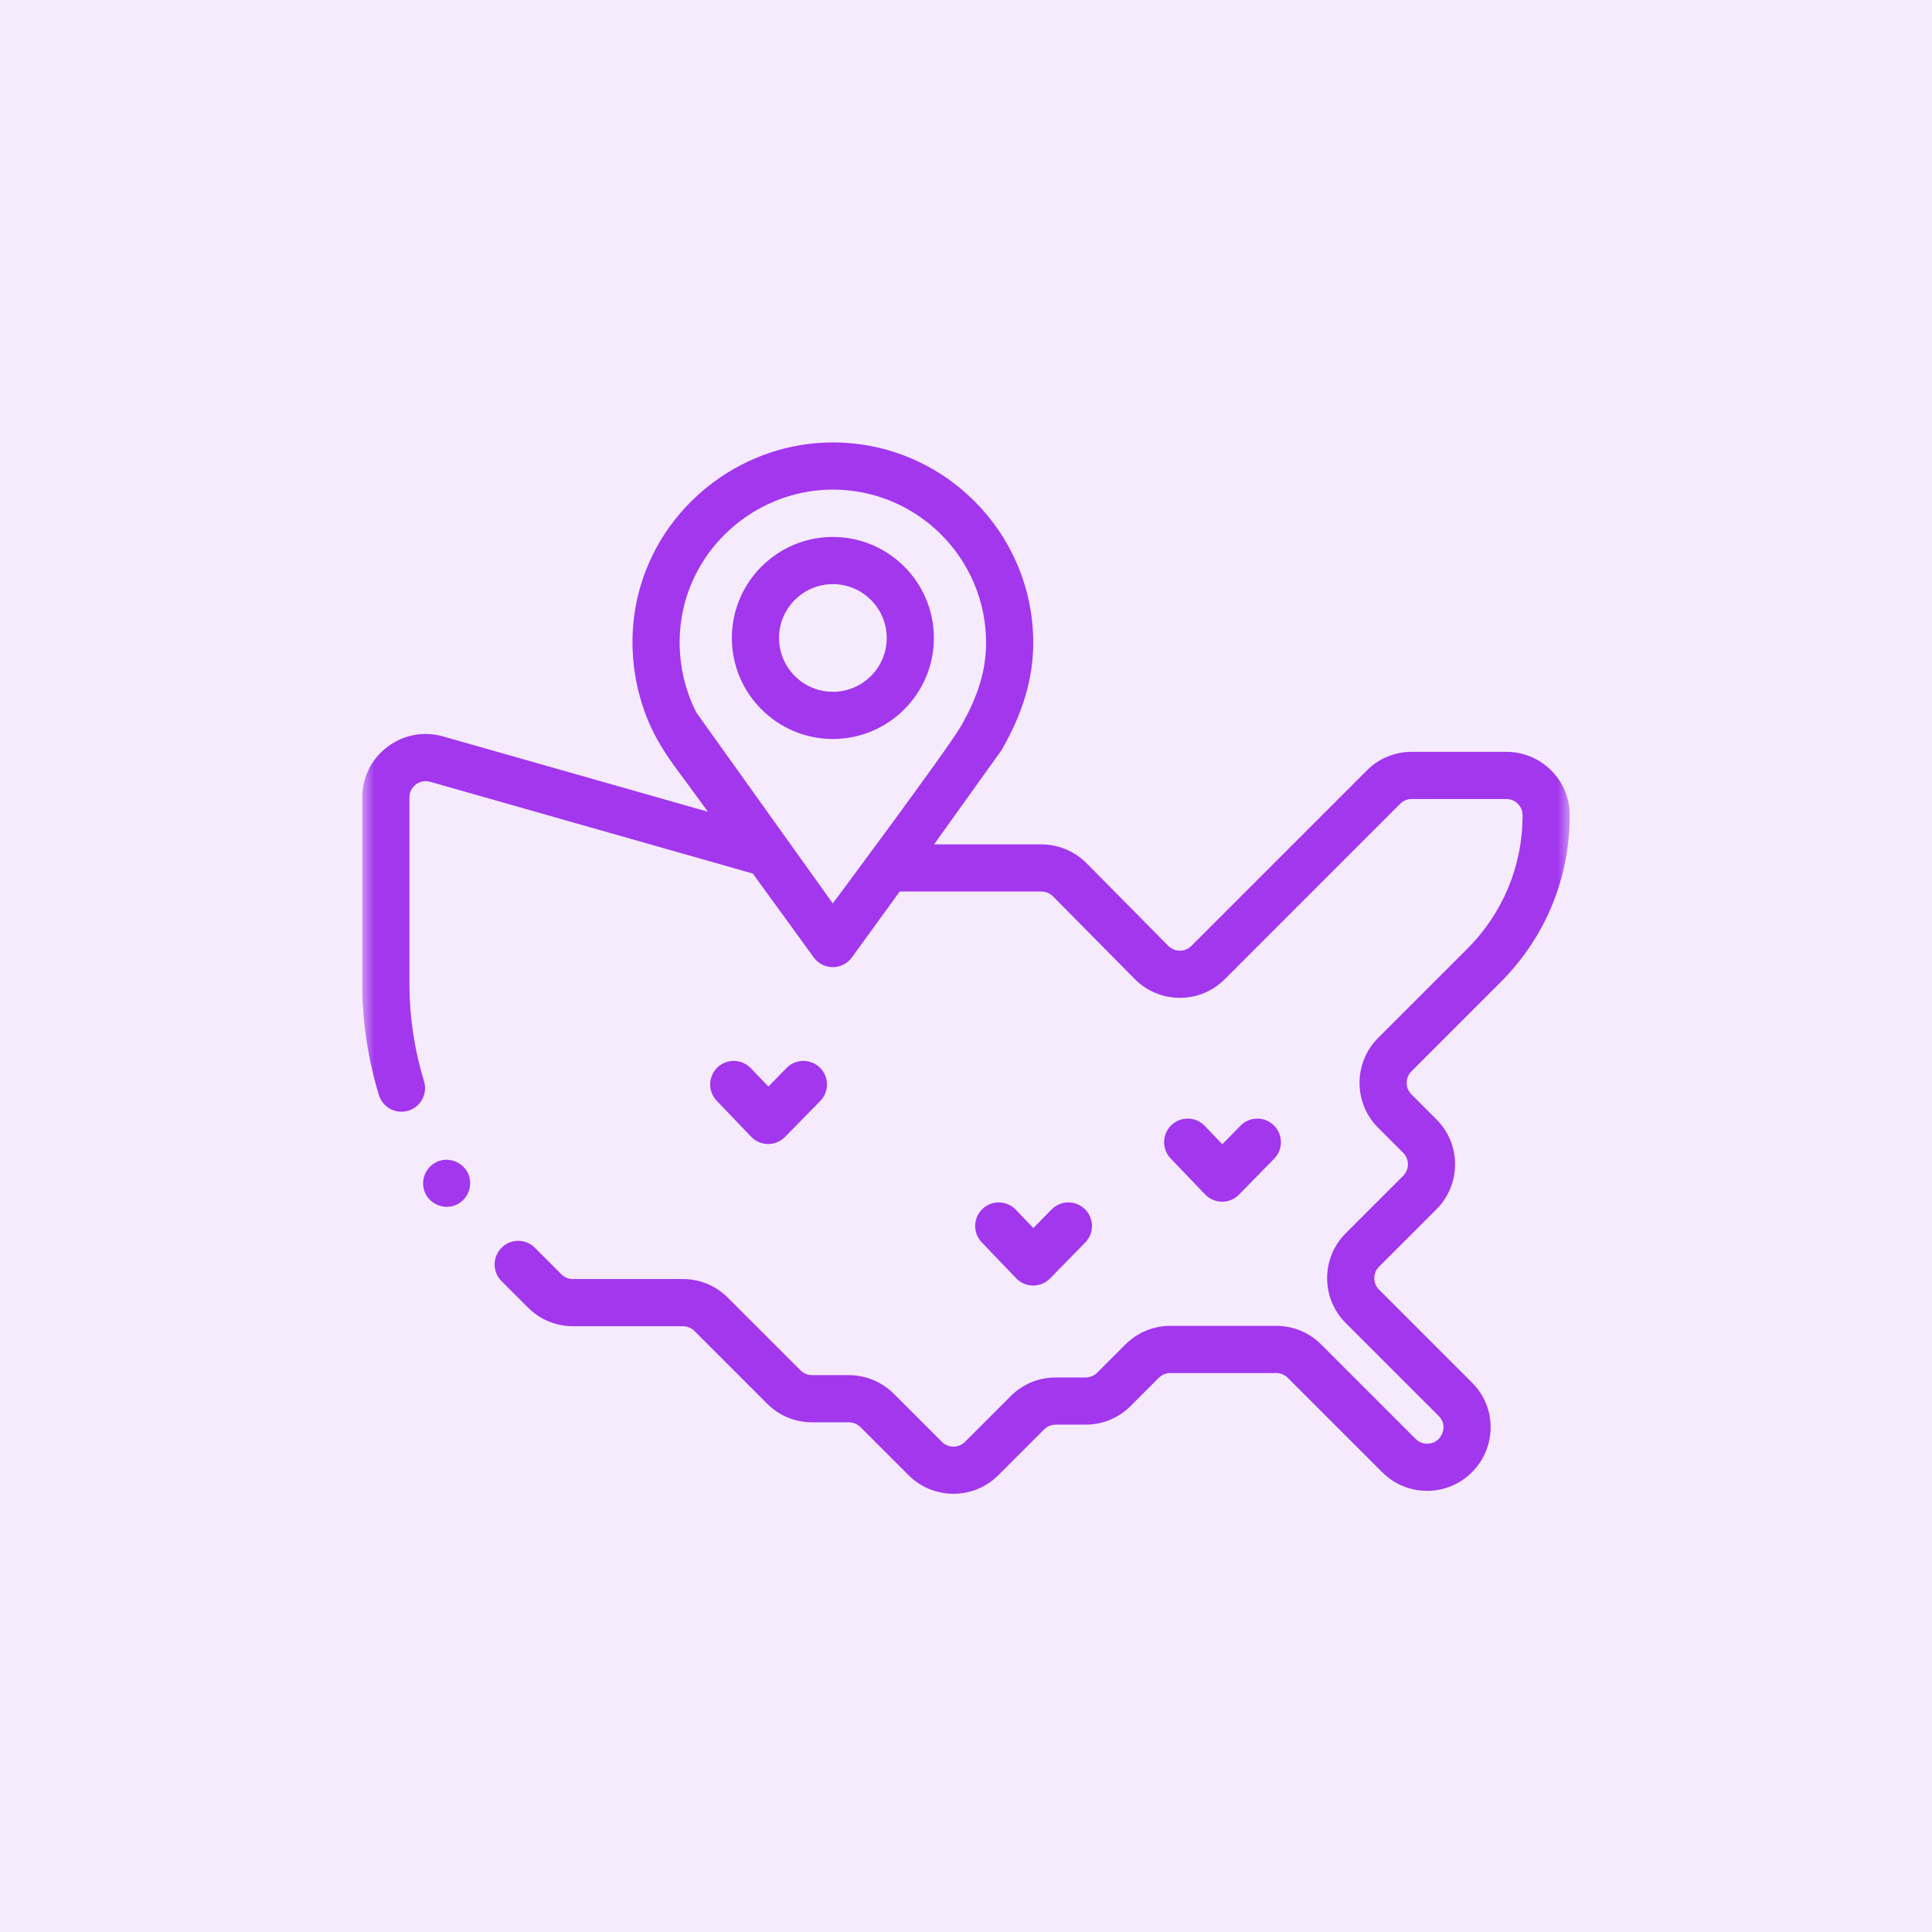 <svg width="80" height="80" viewBox="0 0 80 80" fill="none" xmlns="http://www.w3.org/2000/svg">
<g clip-path="url(#clip0_125_2678)">
<path d="M0 0H80V80H0V0Z" fill="#A237EE" fill-opacity="0.1"/>
<mask id="mask0_125_2678" style="mask-type:luminance" maskUnits="userSpaceOnUse" x="15" y="15" width="50" height="50">
<path d="M15 15H65V65H15V15Z" fill="white"/>
</mask>
<g mask="url(#mask0_125_2678)">
<path d="M62.138 40.668C63.983 38.822 65 36.368 65 33.759C65 33.057 64.727 32.397 64.231 31.901C63.734 31.405 63.075 31.132 62.373 31.132H58.456C57.754 31.132 57.095 31.405 56.599 31.901L49.332 39.168C49.205 39.295 49.035 39.366 48.855 39.366H48.853C48.672 39.365 48.503 39.294 48.376 39.166L44.99 35.742C44.499 35.247 43.818 34.963 43.122 34.963H38.678L41.475 31.058C42.357 29.529 42.785 28.078 42.785 26.621C42.785 22.044 39.062 18.32 34.485 18.32C30.872 18.32 27.608 20.73 26.549 24.181C25.923 26.22 26.121 28.483 27.093 30.391C27.455 31.101 27.923 31.726 28.375 32.33L29.313 33.612L18.345 30.493C17.545 30.266 16.706 30.424 16.043 30.925C15.38 31.426 15 32.189 15 33.02V40.726C15 42.286 15.232 43.839 15.689 45.342C15.817 45.763 16.204 46.034 16.623 46.034C16.717 46.034 16.812 46.021 16.907 45.992C17.423 45.835 17.715 45.289 17.557 44.773C17.156 43.455 16.953 42.093 16.953 40.726V33.02C16.953 32.728 17.121 32.558 17.221 32.483C17.391 32.354 17.606 32.314 17.811 32.372L31.171 36.171L33.695 39.645C33.879 39.898 34.172 40.047 34.485 40.047C34.797 40.047 35.091 39.897 35.275 39.644L37.255 36.916H43.122C43.3 36.916 43.476 36.989 43.602 37.116L46.987 40.539C47.483 41.04 48.144 41.316 48.848 41.318H48.855C49.557 41.318 50.216 41.045 50.713 40.549L57.979 33.282C58.105 33.157 58.279 33.085 58.456 33.085H62.373C62.553 33.085 62.722 33.155 62.849 33.282C62.976 33.41 63.047 33.578 63.047 33.758C63.047 35.847 62.234 37.81 60.757 39.287L57.063 42.981C56.039 44.005 56.039 45.672 57.063 46.696L58.102 47.735C58.365 47.998 58.365 48.426 58.102 48.689L55.723 51.067C55.227 51.563 54.954 52.223 54.954 52.925C54.954 53.627 55.227 54.287 55.723 54.783L59.571 58.63C59.704 58.763 59.772 58.919 59.772 59.094C59.772 59.379 59.561 59.78 59.094 59.78C58.915 59.78 58.745 59.71 58.618 59.583L54.705 55.671C54.209 55.175 53.549 54.901 52.847 54.901H48.459C47.757 54.901 47.098 55.175 46.601 55.671L45.431 56.84C45.306 56.966 45.133 57.038 44.955 57.038H43.712C43.01 57.038 42.351 57.311 41.854 57.807L39.957 59.705C39.694 59.968 39.267 59.968 39.004 59.705L37.01 57.712C36.52 57.222 35.843 56.941 35.152 56.941H33.624C33.447 56.941 33.273 56.869 33.148 56.744L30.136 53.732C29.64 53.236 28.98 52.963 28.279 52.963H23.723C23.546 52.963 23.372 52.891 23.247 52.766L22.148 51.667C21.767 51.285 21.149 51.285 20.767 51.667C20.386 52.048 20.386 52.666 20.767 53.048L21.866 54.146C22.362 54.643 23.022 54.916 23.723 54.916H28.278C28.456 54.916 28.629 54.988 28.755 55.113L31.766 58.125C32.263 58.621 32.922 58.895 33.624 58.895H35.152C35.329 58.895 35.502 58.967 35.629 59.093L37.623 61.086C38.135 61.598 38.807 61.854 39.48 61.854C40.153 61.854 40.826 61.598 41.338 61.086L43.235 59.189C43.361 59.063 43.534 58.991 43.712 58.991H44.955C45.657 58.991 46.316 58.718 46.813 58.222L47.982 57.052C48.108 56.927 48.282 56.855 48.459 56.855H52.847C53.025 56.855 53.199 56.927 53.324 57.052L57.237 60.964C57.733 61.46 58.393 61.733 59.094 61.733C60.545 61.733 61.724 60.55 61.724 59.095C61.724 58.403 61.45 57.747 60.952 57.249L57.104 53.402C56.977 53.275 56.907 53.106 56.907 52.925C56.907 52.745 56.977 52.575 57.104 52.449L59.484 50.07C60.507 49.045 60.507 47.378 59.483 46.355L58.444 45.315C58.182 45.053 58.182 44.625 58.444 44.362L62.138 40.668ZM34.484 37.409L28.834 29.504C28.09 28.044 27.938 26.313 28.416 24.755C29.226 22.116 31.722 20.273 34.485 20.273C37.985 20.273 40.832 23.121 40.832 26.621C40.832 27.741 40.499 28.841 39.783 30.081C39.23 31.04 34.484 37.409 34.484 37.409ZM38.67 26.417C38.67 24.111 36.794 22.234 34.487 22.234C32.181 22.234 30.305 24.111 30.305 26.417C30.305 28.724 32.181 30.6 34.487 30.6C36.794 30.6 38.67 28.724 38.67 26.417ZM34.487 28.646C33.258 28.646 32.258 27.646 32.258 26.417C32.258 25.188 33.258 24.188 34.487 24.188C35.717 24.188 36.717 25.188 36.717 26.417C36.717 27.647 35.717 28.646 34.487 28.646ZM31.803 47.372H31.809C32.072 47.372 32.323 47.266 32.507 47.078L33.965 45.59C34.342 45.204 34.336 44.586 33.95 44.209C33.564 43.831 32.946 43.838 32.569 44.223L31.817 44.991L31.088 44.231C30.715 43.841 30.097 43.828 29.707 44.201C29.318 44.574 29.305 45.192 29.678 45.581L31.104 47.071C31.287 47.262 31.539 47.37 31.803 47.372ZM42.776 53.231H42.782C43.044 53.231 43.296 53.126 43.48 52.938L44.938 51.449C45.315 51.064 45.308 50.445 44.923 50.068C44.537 49.691 43.919 49.697 43.542 50.083L42.789 50.851L42.06 50.09C41.687 49.701 41.069 49.687 40.68 50.06C40.291 50.434 40.277 51.052 40.65 51.441L42.076 52.93C42.259 53.121 42.512 53.23 42.776 53.231ZM49.901 49.459C50.083 49.651 50.336 49.759 50.601 49.76H50.606C50.868 49.76 51.12 49.655 51.304 49.467L52.762 47.978C53.139 47.593 53.132 46.975 52.747 46.597C52.362 46.22 51.743 46.227 51.366 46.612L50.614 47.38L49.885 46.619C49.512 46.23 48.894 46.217 48.504 46.59C48.115 46.963 48.101 47.581 48.474 47.97L49.901 49.459ZM19.396 48.624C19.191 48.133 18.613 47.892 18.121 48.096C17.628 48.3 17.388 48.88 17.592 49.372C17.796 49.863 18.376 50.104 18.868 49.9C19.359 49.695 19.601 49.116 19.396 48.624Z" fill="#A237EE"/>
</g>
</g>
<defs>
<clipPath id="clip0_125_2678">
<rect width="80" height="80" fill="white"/>
</clipPath>
</defs>
</svg>
